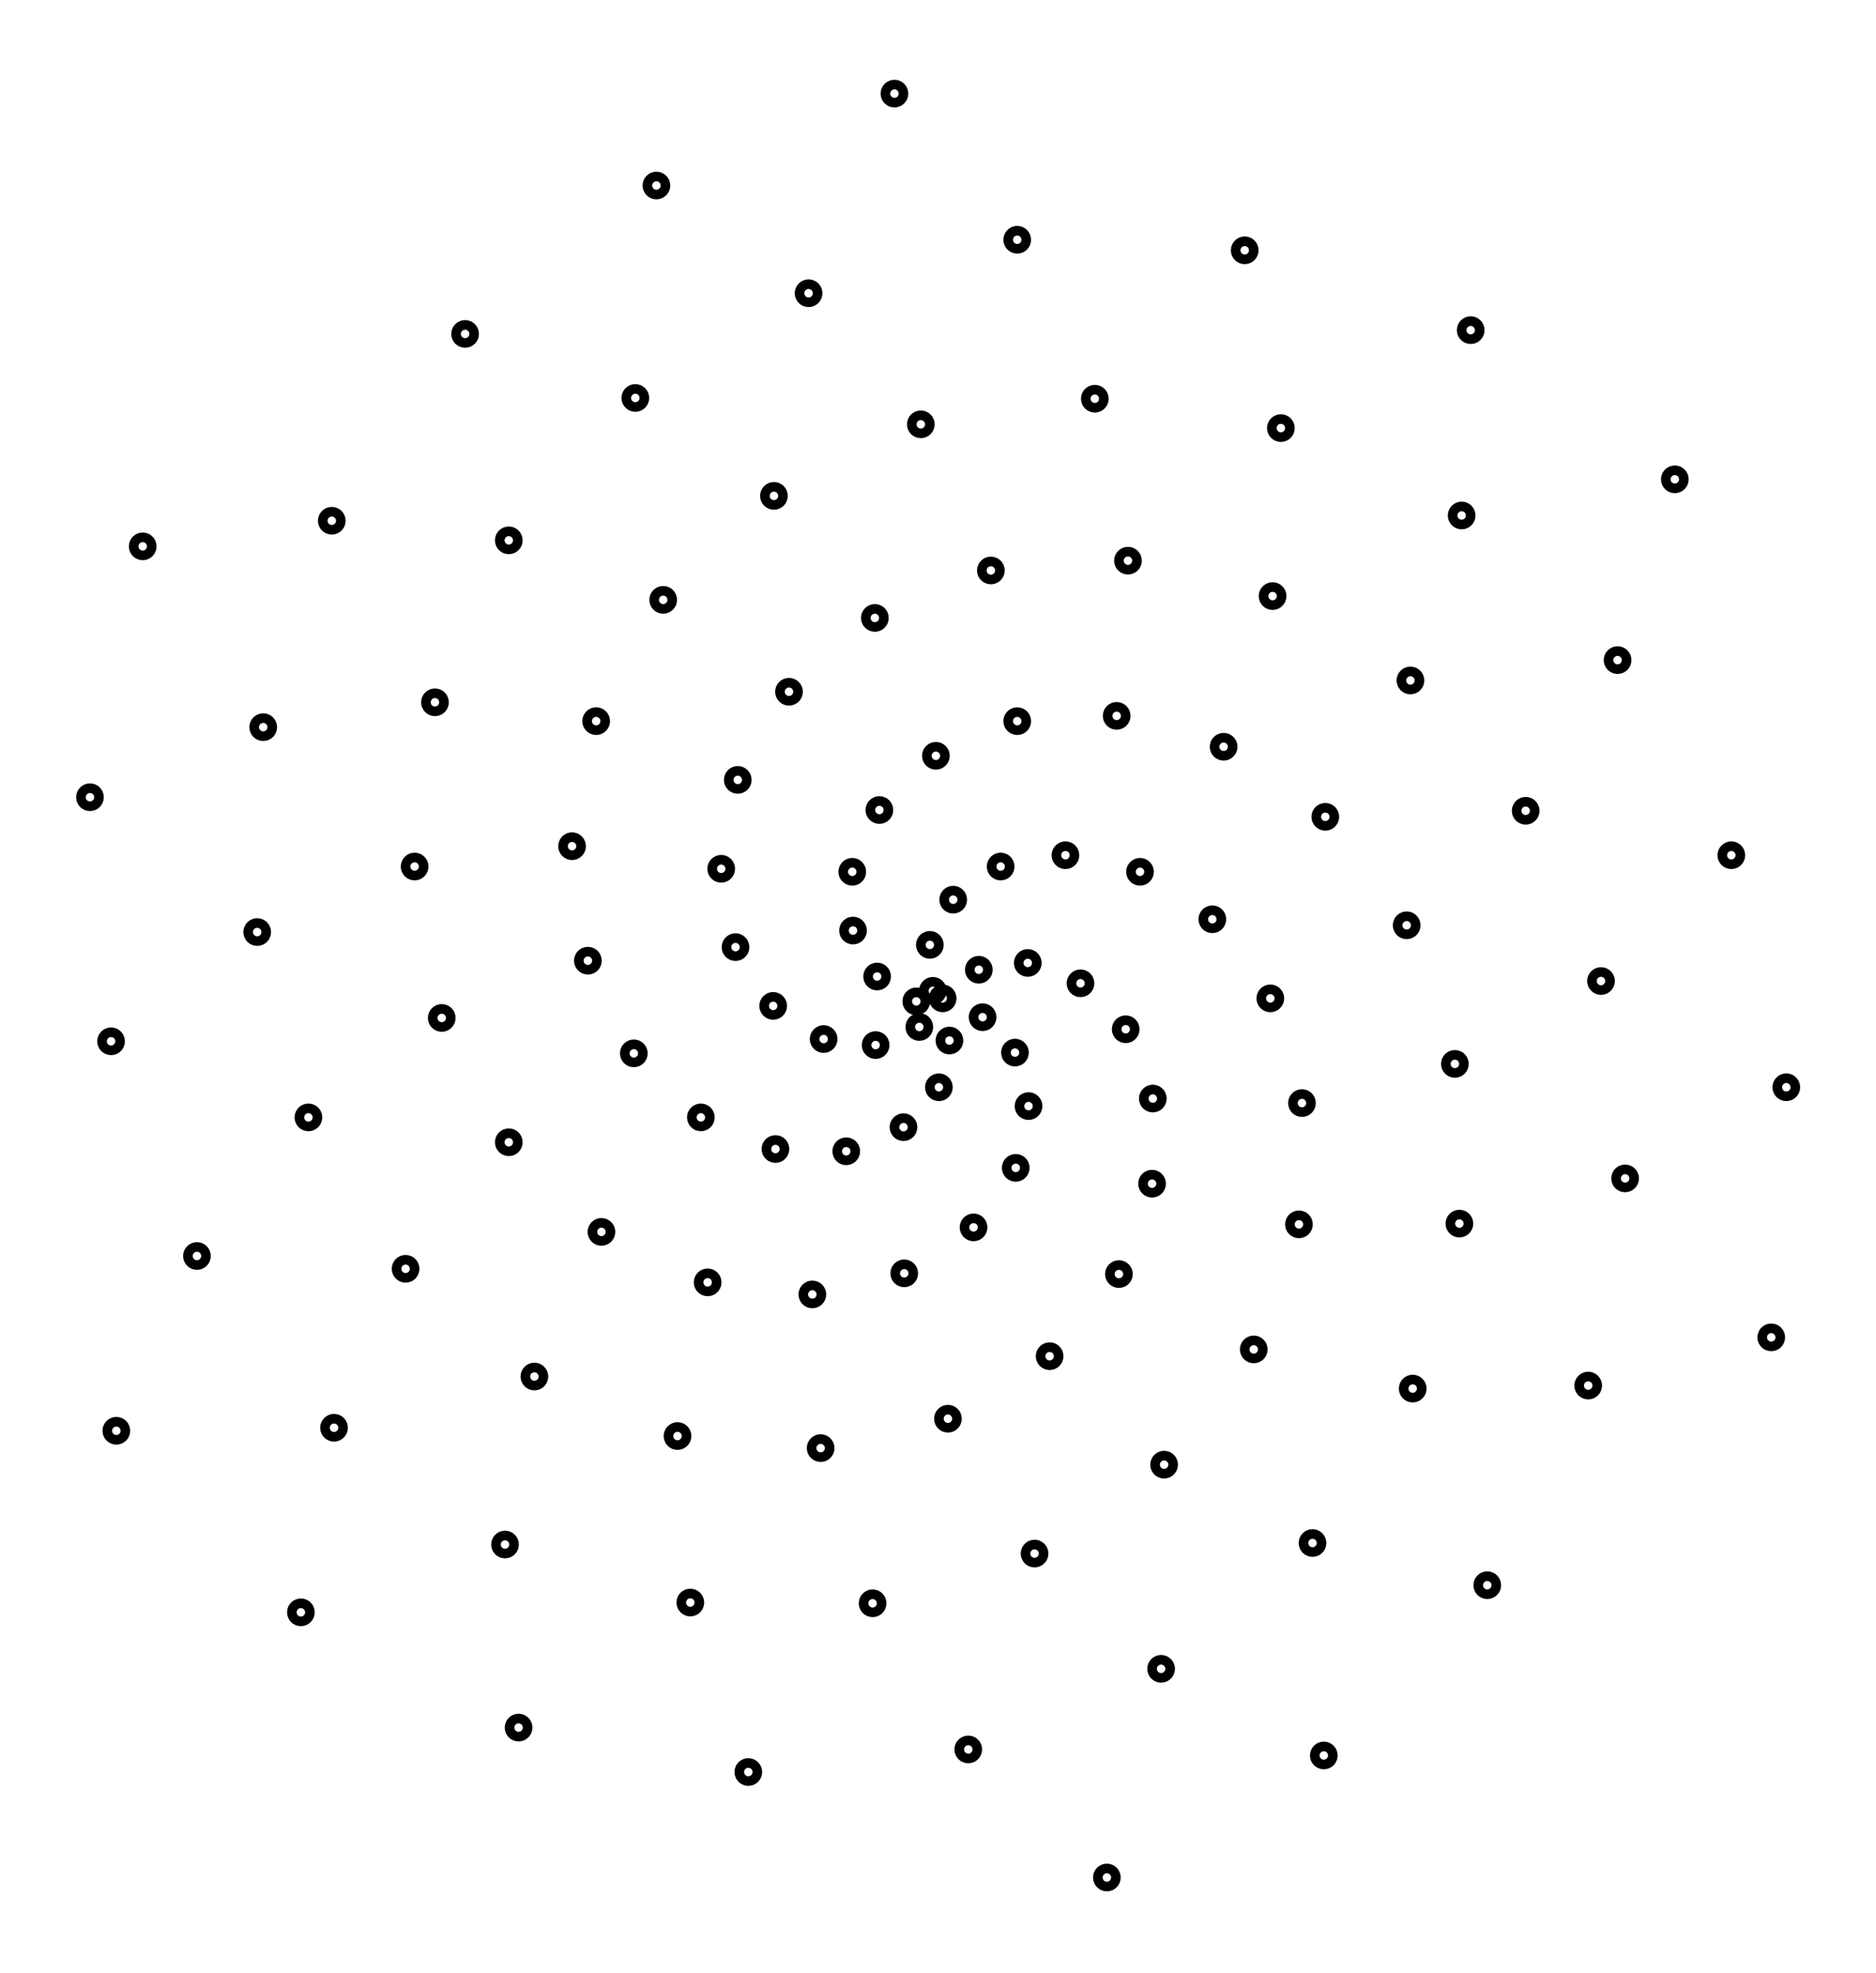 <svg xmlns="http://www.w3.org/2000/svg" width="95.1" height="100.0" viewBox="-52.6 -53.9 105.1 110.0">
<g fill="none" stroke="black" stroke-width="1.184%" transform="translate(0, 2.106) scale(0.422, -0.422)">
<circle cx="0.5" cy="0.8" r="1.2" />
<circle cx="-0.8" cy="1.8" r="1.2" />
<circle cx="-3.0" cy="0.4" r="1.2" />
<circle cx="-2.6" cy="-3.0" r="1.2" />
<circle cx="1.4" cy="-4.8" r="1.2" />
<circle cx="5.8" cy="-1.7" r="1.2" />
<circle cx="5.3" cy="4.6" r="1.2" />
<circle cx="-1.2" cy="7.9" r="1.2" />
<circle cx="-8.2" cy="3.7" r="1.2" />
<circle cx="-8.4" cy="-5.4" r="1.2" />
<circle cx="0.0" cy="-11.0" r="1.2" />
<circle cx="10.1" cy="-6.4" r="1.2" />
<circle cx="11.8" cy="5.5" r="1.2" />
<circle cx="1.9" cy="13.9" r="1.2" />
<circle cx="-11.4" cy="9.8" r="1.2" />
<circle cx="-15.3" cy="-4.6" r="1.2" />
<circle cx="-4.7" cy="-16.3" r="1.2" />
<circle cx="11.9" cy="-13.5" r="1.2" />
<circle cx="18.8" cy="2.8" r="1.2" />
<circle cx="8.2" cy="18.3" r="1.2" />
<circle cx="-11.5" cy="17.6" r="1.2" />
<circle cx="-22.0" cy="-0.2" r="1.2" />
<circle cx="-12.3" cy="-19.5" r="1.2" />
<circle cx="10.2" cy="-21.7" r="1.2" />
<circle cx="24.8" cy="-3.3" r="1.2" />
<circle cx="16.8" cy="19.8" r="1.2" />
<circle cx="-7.9" cy="25.8" r="1.2" />
<circle cx="-27.0" cy="7.6" r="1.2" />
<circle cx="-21.7" cy="-19.2" r="1.2" />
<circle cx="4.6" cy="-29.6" r="1.2" />
<circle cx="28.4" cy="-12.5" r="1.2" />
<circle cx="26.7" cy="17.6" r="1.2" />
<circle cx="-0.4" cy="33.0" r="1.2" />
<circle cx="-28.9" cy="18.0" r="1.2" />
<circle cx="-31.6" cy="-15.0" r="1.2" />
<circle cx="-4.6" cy="-35.7" r="1.2" />
<circle cx="28.3" cy="-23.8" r="1.2" />
<circle cx="36.3" cy="11.3" r="1.2" />
<circle cx="10.4" cy="37.6" r="1.2" />
<circle cx="-26.7" cy="29.8" r="1.2" />
<circle cx="-40.5" cy="-6.5" r="1.2" />
<circle cx="-16.8" cy="-38.5" r="1.2" />
<circle cx="23.9" cy="-35.8" r="1.2" />
<circle cx="44.0" cy="0.8" r="1.2" />
<circle cx="23.6" cy="38.3" r="1.2" />
<circle cx="-19.9" cy="41.5" r="1.2" />
<circle cx="-46.6" cy="5.8" r="1.2" />
<circle cx="-30.7" cy="-36.9" r="1.2" />
<circle cx="14.7" cy="-46.7" r="1.2" />
<circle cx="48.2" cy="-13.1" r="1.2" />
<circle cx="37.8" cy="34.2" r="1.2" />
<circle cx="-8.5" cy="51.3" r="1.2" />
<circle cx="-48.7" cy="21.0" r="1.2" />
<circle cx="-44.8" cy="-30.2" r="1.2" />
<circle cx="1.2" cy="-55.0" r="1.2" />
<circle cx="47.8" cy="-29.2" r="1.2" />
<circle cx="51.3" cy="24.9" r="1.2" />
<circle cx="6.9" cy="57.6" r="1.2" />
<circle cx="-45.5" cy="37.6" r="1.2" />
<circle cx="-57.1" cy="-18.3" r="1.2" />
<circle cx="-15.7" cy="-58.9" r="1.2" />
<circle cx="41.8" cy="-45.8" r="1.2" />
<circle cx="62.1" cy="10.5" r="1.2" />
<circle cx="25.1" cy="58.9" r="1.2" />
<circle cx="-36.6" cy="53.7" r="1.2" />
<circle cx="-66.0" cy="-1.8" r="1.2" />
<circle cx="-34.7" cy="-57.3" r="1.2" />
<circle cx="29.9" cy="-61.1" r="1.2" />
<circle cx="68.5" cy="-7.9" r="1.2" />
<circle cx="44.3" cy="54.2" r="1.2" />
<circle cx="-21.9" cy="67.5" r="1.2" />
<circle cx="-69.6" cy="18.3" r="1.2" />
<circle cx="-53.7" cy="-49.4" r="1.2" />
<circle cx="12.7" cy="-72.9" r="1.2" />
<circle cx="69.1" cy="-29.1" r="1.2" />
<circle cx="62.6" cy="43.0" r="1.2" />
<circle cx="-2.4" cy="77.0" r="1.2" />
<circle cx="-66.9" cy="40.1" r="1.2" />
<circle cx="-70.8" cy="-35.1" r="1.2" />
<circle cx="-8.8" cy="-79.5" r="1.2" />
<circle cx="62.9" cy="-51.0" r="1.2" />
<circle cx="77.9" cy="25.7" r="1.2" />
<circle cx="20.7" cy="80.4" r="1.2" />
<circle cx="-57.1" cy="61.6" r="1.2" />
<circle cx="-83.7" cy="-15.0" r="1.2" />
<circle cx="-33.0" cy="-79.4" r="1.2" />
<circle cx="49.6" cy="-71.5" r="1.2" />
<circle cx="87.9" cy="3.1" r="1.2" />
<circle cx="45.4" cy="76.5" r="1.2" />
<circle cx="-40.3" cy="80.5" r="1.2" />
<circle cx="-90.5" cy="9.6" r="1.2" />
<circle cx="-57.6" cy="-71.7" r="1.2" />
<circle cx="29.5" cy="-88.2" r="1.2" />
<circle cx="91.1" cy="-23.1" r="1.2" />
<circle cx="69.4" cy="64.9" r="1.2" />
<circle cx="-17.3" cy="94.4" r="1.2" />
<circle cx="-89.7" cy="36.8" r="1.2" />
<circle cx="-80.3" cy="-56.2" r="1.2" />
<circle cx="3.9" cy="-98.9" r="1.2" />
<circle cx="86.2" cy="-50.6" r="1.2" />
<circle cx="90.1" cy="45.7" r="1.2" />
<circle cx="10.4" cy="101.5" r="1.2" />
<circle cx="-80.6" cy="64.2" r="1.2" />
<circle cx="-98.5" cy="-33.4" r="1.2" />
<circle cx="-25.3" cy="-101.9" r="1.2" />
<circle cx="72.8" cy="-77.1" r="1.2" />
<circle cx="105.2" cy="19.8" r="1.2" />
<circle cx="40.6" cy="100.1" r="1.2" />
<circle cx="-62.9" cy="89.0" r="1.2" />
<circle cx="-109.9" cy="-4.9" r="1.2" />
<circle cx="-55.8" cy="-96.0" r="1.2" />
<circle cx="51.1" cy="-99.7" r="1.2" />
<circle cx="112.5" cy="-11.0" r="1.2" />
<circle cx="70.6" cy="89.5" r="1.2" />
<circle cx="-37.5" cy="108.7" r="1.2" />
<circle cx="-112.7" cy="27.5" r="1.2" />
<circle cx="-84.7" cy="-80.7" r="1.2" />
<circle cx="22.3" cy="-115.9" r="1.2" />
<circle cx="110.5" cy="-44.2" r="1.2" />
<circle cx="97.7" cy="69.7" r="1.2" />
<circle cx="-5.9" cy="120.9" r="1.2" />
<circle cx="-105.7" cy="60.8" r="1.2" />
<circle cx="-109.2" cy="-56.6" r="1.2" />
</g>
</svg>